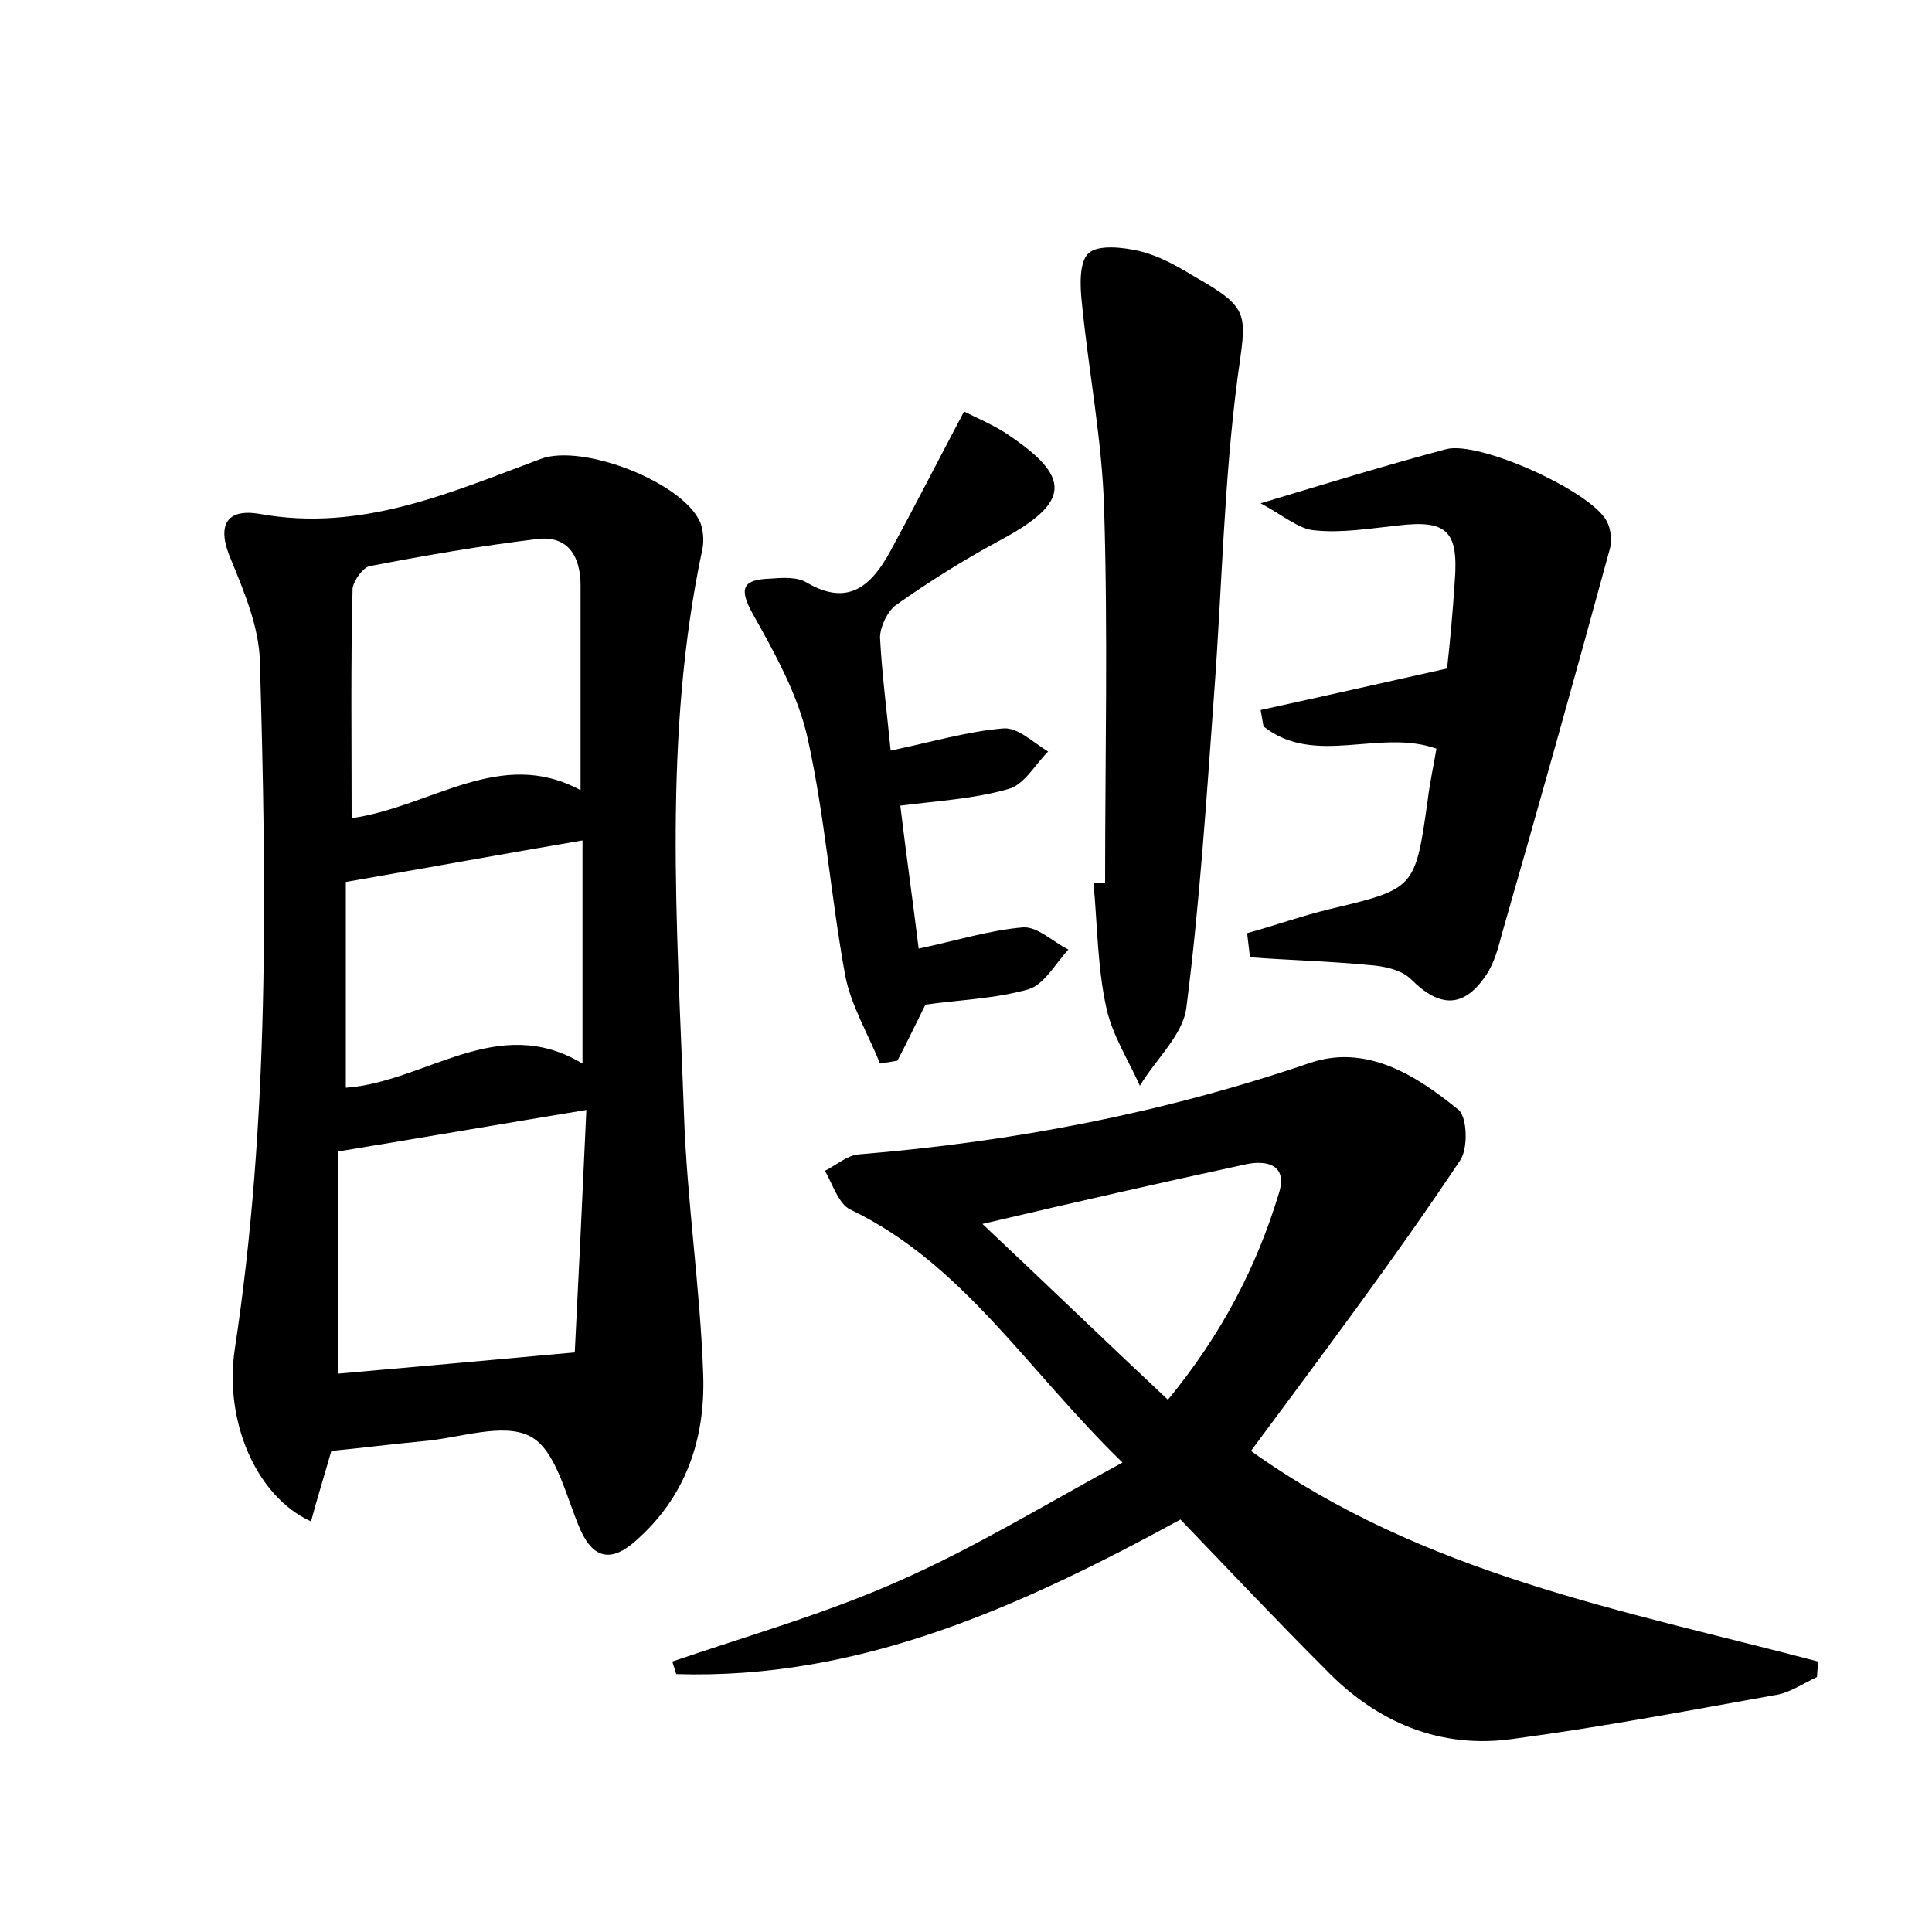 <?xml version="1.0" encoding="utf-8"?>
<!-- Generator: Adobe Illustrator 22.0.0, SVG Export Plug-In . SVG Version: 6.00 Build 0)  -->
<svg version="1.1" id="图层_1" xmlns="http://www.w3.org/2000/svg" xmlns:xlink="http://www.w3.org/1999/xlink" x="0px" y="0px"
	 viewBox="0 0 200 200" style="enable-background:new 0 0 200 200;" xml:space="preserve">
<style type="text/css">
	.st0{fill:#FFFFFF;}
</style>
<g>
	
	<path d="M34.3,150.2c-0.8,2.8-1.5,5-2.1,7.3c-5.7-2.6-9-10.4-7.9-17.8c3.6-23.7,3.3-47.5,2.6-71.3c-0.1-3.5-1.6-7.1-3-10.5
		c-1.5-3.5-0.5-5.3,3-4.7c10.5,1.9,19.7-2.2,29.1-5.7c4.3-1.6,14.7,2.4,16.5,6.6c0.3,0.8,0.4,1.9,0.2,2.8
		c-4.1,19.3-2.6,38.8-1.9,58.3c0.3,9.1,1.7,18.2,2,27.2c0.2,6.6-1.8,12.6-7.1,17.2c-2.3,2-4.2,1.9-5.6-1.2c-1.5-3.4-2.5-8.3-5.2-9.7
		c-2.8-1.5-7.4,0.2-11.2,0.5C40.5,149.5,37.4,149.9,34.3,150.2z M36.4,84.7c8.3-1.2,15.4-7.4,23.7-2.9c0-7.5,0-14.4,0-21.2
		c0-3-1.3-5.2-4.5-4.8c-5.8,0.7-11.6,1.7-17.3,2.8c-0.7,0.1-1.7,1.5-1.8,2.3C36.3,68.6,36.4,76.4,36.4,84.7z M35,119.2
		c0,7.4,0,15.2,0,23c7.9-0.7,15.8-1.4,24.5-2.2c0.4-7.8,0.8-16.3,1.2-25.1C52.2,116.3,44.1,117.7,35,119.2z M35.8,91.3
		c0,6.4,0,13.7,0,21.3c8.3-0.6,15.7-7.8,24.5-2.5c0-8.2,0-15.7,0-23.1C52.1,88.4,44.4,89.8,35.8,91.3z"/>
	<path d="M129.5,150.2c17.9,12.8,38.6,16.5,58.7,21.8c0,0.5-0.1,1.1-0.1,1.6c-1.5,0.7-2.9,1.7-4.5,1.9c-8.9,1.6-17.9,3.3-26.9,4.5
		c-7.6,1.1-14.2-1.7-19.5-7.2c-5.1-5.1-10-10.3-15-15.5c-16.7,9.1-33.3,16.6-52.2,16c-0.1-0.4-0.3-0.9-0.4-1.3
		c7.9-2.7,16-5,23.6-8.4c7.7-3.4,14.9-7.8,23-12.2c-9.9-9.6-16.5-20.6-28.2-26.2c-1.2-0.6-1.8-2.6-2.6-4c1.2-0.6,2.3-1.6,3.5-1.7
		c16-1.3,31.6-4.3,46.8-9.5c5.8-1.9,10.9,1.3,15.3,4.9c0.9,0.8,1,4.1,0.1,5.3C144.3,130.4,136.9,140.2,129.5,150.2z M120.9,144.9
		c5.6-6.8,9.2-13.8,11.5-21.4c0.9-2.9-1.2-3.4-3.3-3c-8.8,1.9-17.6,3.9-27.4,6.2C108.5,133.1,114.5,138.9,120.9,144.9z"/>
	<path d="M114.4,91.4c0-12.9,0.3-25.8-0.1-38.7c-0.2-7.1-1.6-14.2-2.3-21.3c-0.2-1.8-0.3-4.3,0.7-5.2c1-0.9,3.6-0.6,5.3-0.2
		c2,0.5,3.8,1.5,5.6,2.6c6,3.4,5.4,3.9,4.5,10.6c-1.4,10.7-1.6,21.6-2.4,32.4c-0.8,11-1.5,21.9-2.9,32.8c-0.4,2.8-3.2,5.3-4.8,8
		c-1.2-2.7-2.9-5.3-3.5-8.2c-0.9-4.2-0.9-8.5-1.3-12.8C113.5,91.5,114,91.4,114.4,91.4z"/>
	<path d="M149.8,69.2c0.3-2.7,0.6-5.9,0.8-9.1c0.4-5.2-0.9-6.3-5.9-5.7c-2.9,0.3-5.8,0.8-8.6,0.5c-1.6-0.1-3.2-1.5-5.6-2.8
		c7.3-2.2,13.2-4,19.2-5.6c3.4-0.9,14.9,4.3,16.6,7.4c0.5,0.9,0.6,2.2,0.3,3.1c-3.6,13.2-7.3,26.4-11.1,39.6
		c-0.4,1.5-0.8,3.1-1.7,4.4c-2.3,3.4-4.8,3.3-7.7,0.4c-1-1-2.8-1.4-4.4-1.5c-4.1-0.4-8.2-0.5-12.3-0.8c-0.1-0.8-0.2-1.7-0.3-2.5
		c2.9-0.8,5.7-1.8,8.6-2.5c8.8-2.1,8.8-2.1,10.1-11.3c0.2-1.7,0.6-3.5,0.9-5.3c-5.9-2.1-12.6,1.9-17.9-2.3c-0.1-0.6-0.2-1.1-0.3-1.7
		C136.9,72.1,143.1,70.7,149.8,69.2z"/>
	<path d="M92.2,77.7c4.3-0.9,8-2,11.7-2.3c1.5-0.1,3.1,1.5,4.6,2.4c-1.4,1.4-2.5,3.5-4.2,3.9c-3.5,1-7.2,1.2-11.1,1.7
		c0.6,5,1.3,9.9,1.9,14.8c3.8-0.8,7.3-1.9,10.8-2.2c1.5-0.1,3.1,1.5,4.7,2.3c-1.3,1.4-2.5,3.6-4.1,4.1c-3.5,1-7.2,1.1-10.7,1.6
		c-1,2-1.9,3.9-2.9,5.8c-0.6,0.1-1.2,0.2-1.8,0.3c-1.2-3-3-6-3.6-9.1c-1.5-8.2-2.1-16.5-3.9-24.6c-1-4.5-3.4-8.8-5.7-12.9
		c-1.5-2.7-0.9-3.5,1.8-3.6c1.3-0.1,2.8-0.2,3.8,0.4c4.4,2.6,6.8,0.2,8.7-3.3c2.5-4.6,4.9-9.3,7.6-14.4c1.4,0.7,2.8,1.3,4.1,2.1
		c7.2,4.7,7,7.3-0.5,11.3c-3.7,2-7.2,4.2-10.6,6.6c-0.9,0.6-1.7,2.3-1.7,3.4C91.3,69.8,91.8,73.6,92.2,77.7z"/>
	
	
	
	
</g>
</svg>
